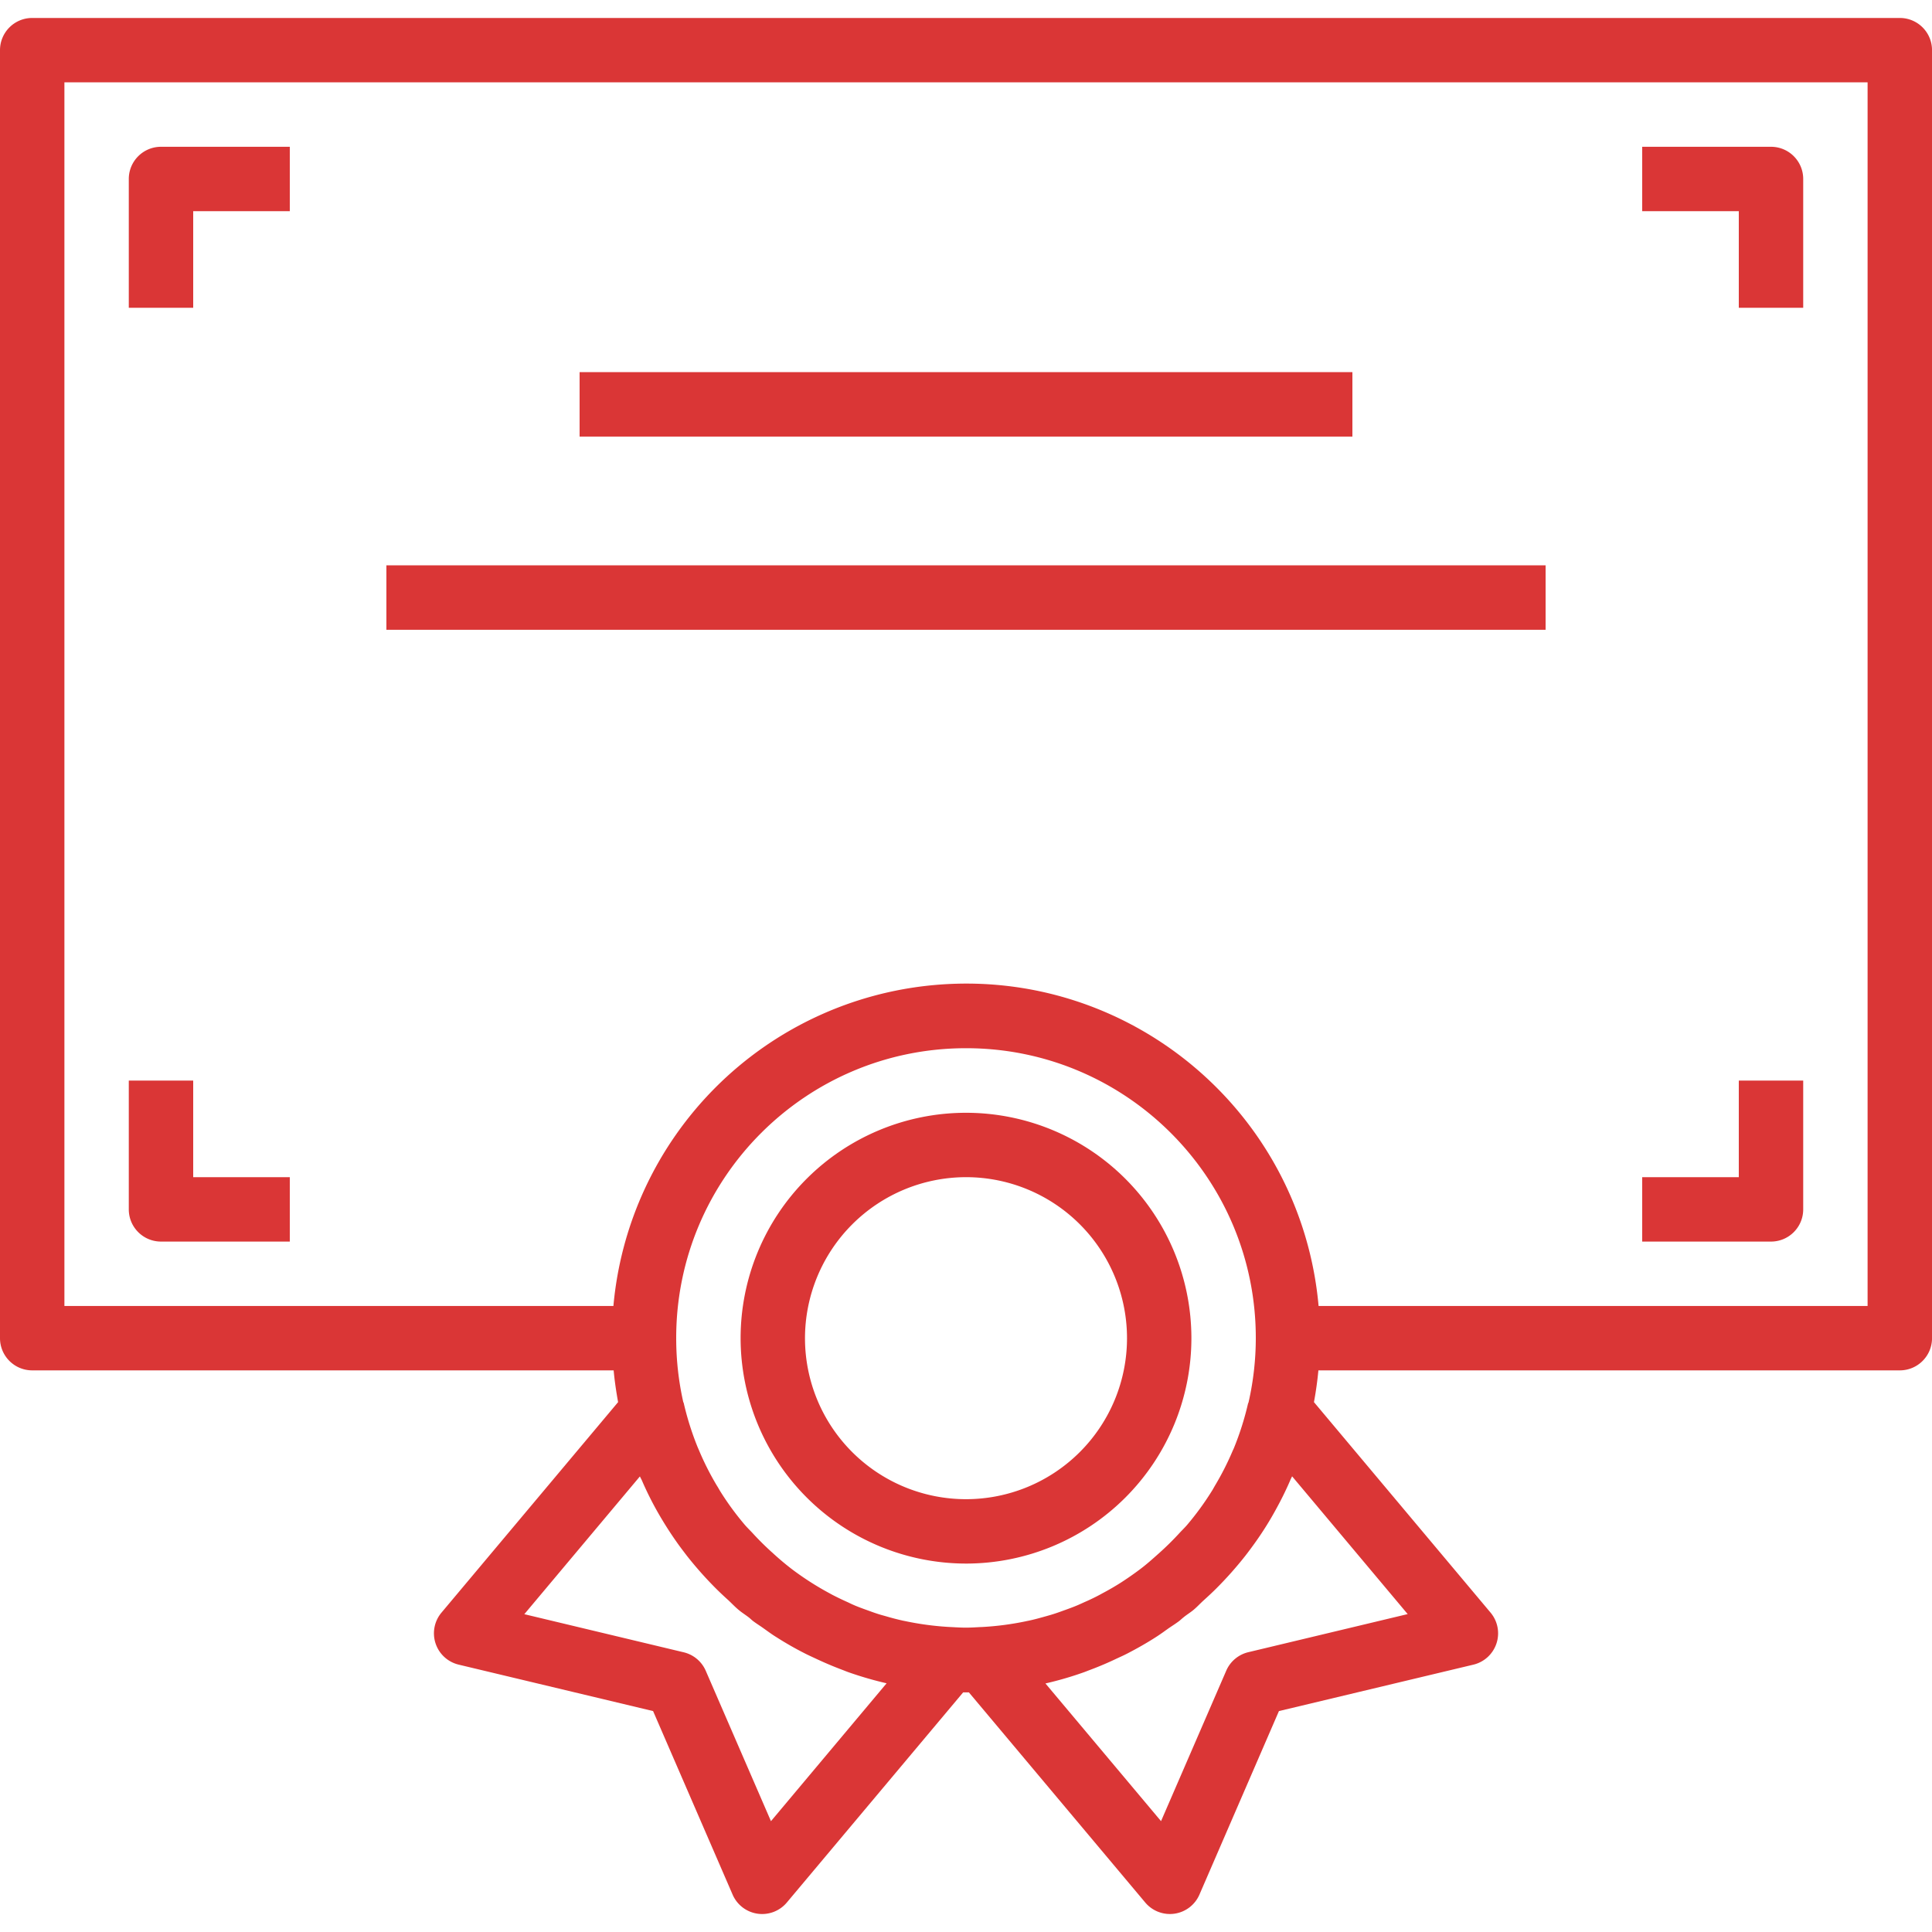 <svg width="80" height="80" fill="none" xmlns="http://www.w3.org/2000/svg"><path d="M78.667.744H1.333C.597.744 0 1.341 0 2.077v53.334c0 .736.597 1.333 1.333 1.333H25.41c.04.444.106.882.184 1.315l-7.313 8.716a1.333 1.333 0 00.712 2.154l8.05 1.923 3.293 7.6a1.333 1.333 0 002.245.327l7.301-8.701h.238l7.301 8.7a1.333 1.333 0 002.245-.326l3.292-7.6 8.051-1.922a1.334 1.334 0 00.712-2.155l-7.313-8.716a14.8 14.8 0 00.184-1.315h24.076c.736 0 1.333-.597 1.333-1.333V2.077c0-.736-.597-1.333-1.333-1.333zM31.924 75.411l-2.7-6.227a1.333 1.333 0 00-.913-.766l-6.6-1.578 4.786-5.705c.026.059.059.112.084.17a13.51 13.51 0 00.836 1.623c.183.305.377.604.582.896.142.204.292.4.445.6a15.38 15.38 0 001.197 1.348c.164.164.334.323.507.479.144.133.273.273.424.4.15.127.292.212.436.324.065.05.121.11.188.159.12.09.247.169.37.255.191.134.38.278.58.4a13.5 13.5 0 001.165.667c.152.078.306.148.461.22.355.167.713.32 1.073.456.104.039.207.083.311.119.505.177 1.02.326 1.541.447l.015.004-4.788 5.709zm10.58-8.283c-.611.13-1.232.211-1.856.244h-.017c-.211.01-.422.025-.634.025-.212 0-.422-.014-.633-.025h-.017a12.178 12.178 0 01-1.852-.243l-.112-.022a11.317 11.317 0 01-.704-.183c-.098-.028-.196-.053-.292-.084-.167-.052-.331-.113-.495-.172-.164-.059-.32-.116-.477-.181a5.074 5.074 0 01-.29-.133 12.573 12.573 0 01-.648-.31l-.106-.058a12.07 12.07 0 01-1.574-1.006 11.442 11.442 0 01-.785-.66 11.782 11.782 0 01-.852-.841c-.107-.115-.221-.224-.323-.343a11.712 11.712 0 01-1.016-1.39c-.045-.073-.084-.149-.133-.223a11.675 11.675 0 01-.747-1.476c-.018-.045-.04-.09-.057-.133a11.983 11.983 0 01-.568-1.798c0-.024-.019-.042-.025-.066A12.06 12.06 0 0128 55.41c-.004-6.627 5.365-12.002 11.993-12.006C46.62 43.398 51.996 48.769 52 55.395c0 .898-.1 1.793-.299 2.668-.006.023-.02.043-.025.065a12.042 12.042 0 01-.567 1.796c-.018.047-.04.094-.06.134a11.6 11.6 0 01-.744 1.466c-.044.075-.084.154-.133.228a11.81 11.81 0 01-1.015 1.39c-.1.117-.213.224-.318.338-.273.298-.561.581-.863.85-.253.225-.505.453-.781.658a13.19 13.19 0 01-.792.551l-.016.01c-.242.153-.488.294-.739.427-.05.027-.097.055-.147.08-.201.106-.4.2-.612.292-.106.048-.212.098-.32.142-.149.062-.301.117-.453.172-.152.054-.34.125-.513.178-.092.03-.186.055-.279.082-.236.066-.473.133-.713.184l-.107.021zm15.785-.292l-6.6 1.578a1.333 1.333 0 00-.913.766l-2.7 6.23-4.788-5.704h.012c.524-.12 1.04-.27 1.547-.449.1-.034.196-.076.296-.112.372-.14.738-.295 1.098-.468.147-.068.294-.133.438-.208.4-.207.8-.433 1.184-.68.185-.117.362-.249.542-.376.134-.091.267-.175.4-.273.071-.053.134-.116.203-.17.133-.11.288-.202.424-.317.136-.114.275-.266.416-.392.176-.16.35-.32.517-.487a15.315 15.315 0 001.195-1.344c.153-.197.303-.4.445-.6a13.254 13.254 0 00.847-1.363 13.7 13.7 0 00.567-1.154c.024-.068.058-.122.084-.182l4.786 5.705zm19.044-12.758H54.6c-.724-8.064-7.847-14.014-15.91-13.29a14.659 14.659 0 00-13.29 13.29H2.667V3.41h74.666v50.666z" fill="#DA3636"/><path d="M6.667 6.078c-.737 0-1.334.597-1.334 1.333v5.333H8v-4h4V6.078H6.667zm66.666 0H68v2.666h4v4h2.667V7.411c0-.737-.597-1.333-1.334-1.333zM72 44.744v4h-4v2.667h5.333c.737 0 1.334-.597 1.334-1.334v-5.333H72zm-64 4v-4H5.333v5.334c0 .736.597 1.333 1.334 1.333H12v-2.667H8zM56 15.41H24v2.668h32V15.41zm8 8H16v2.668h48V23.41zM40 46.078a9.333 9.333 0 00-9.333 9.333A9.344 9.344 0 0040 64.744a9.333 9.333 0 100-18.666zm0 16a6.667 6.667 0 01-6.667-6.667A6.675 6.675 0 0140 48.744a6.667 6.667 0 010 13.334z" fill="#DA3636"/></svg>